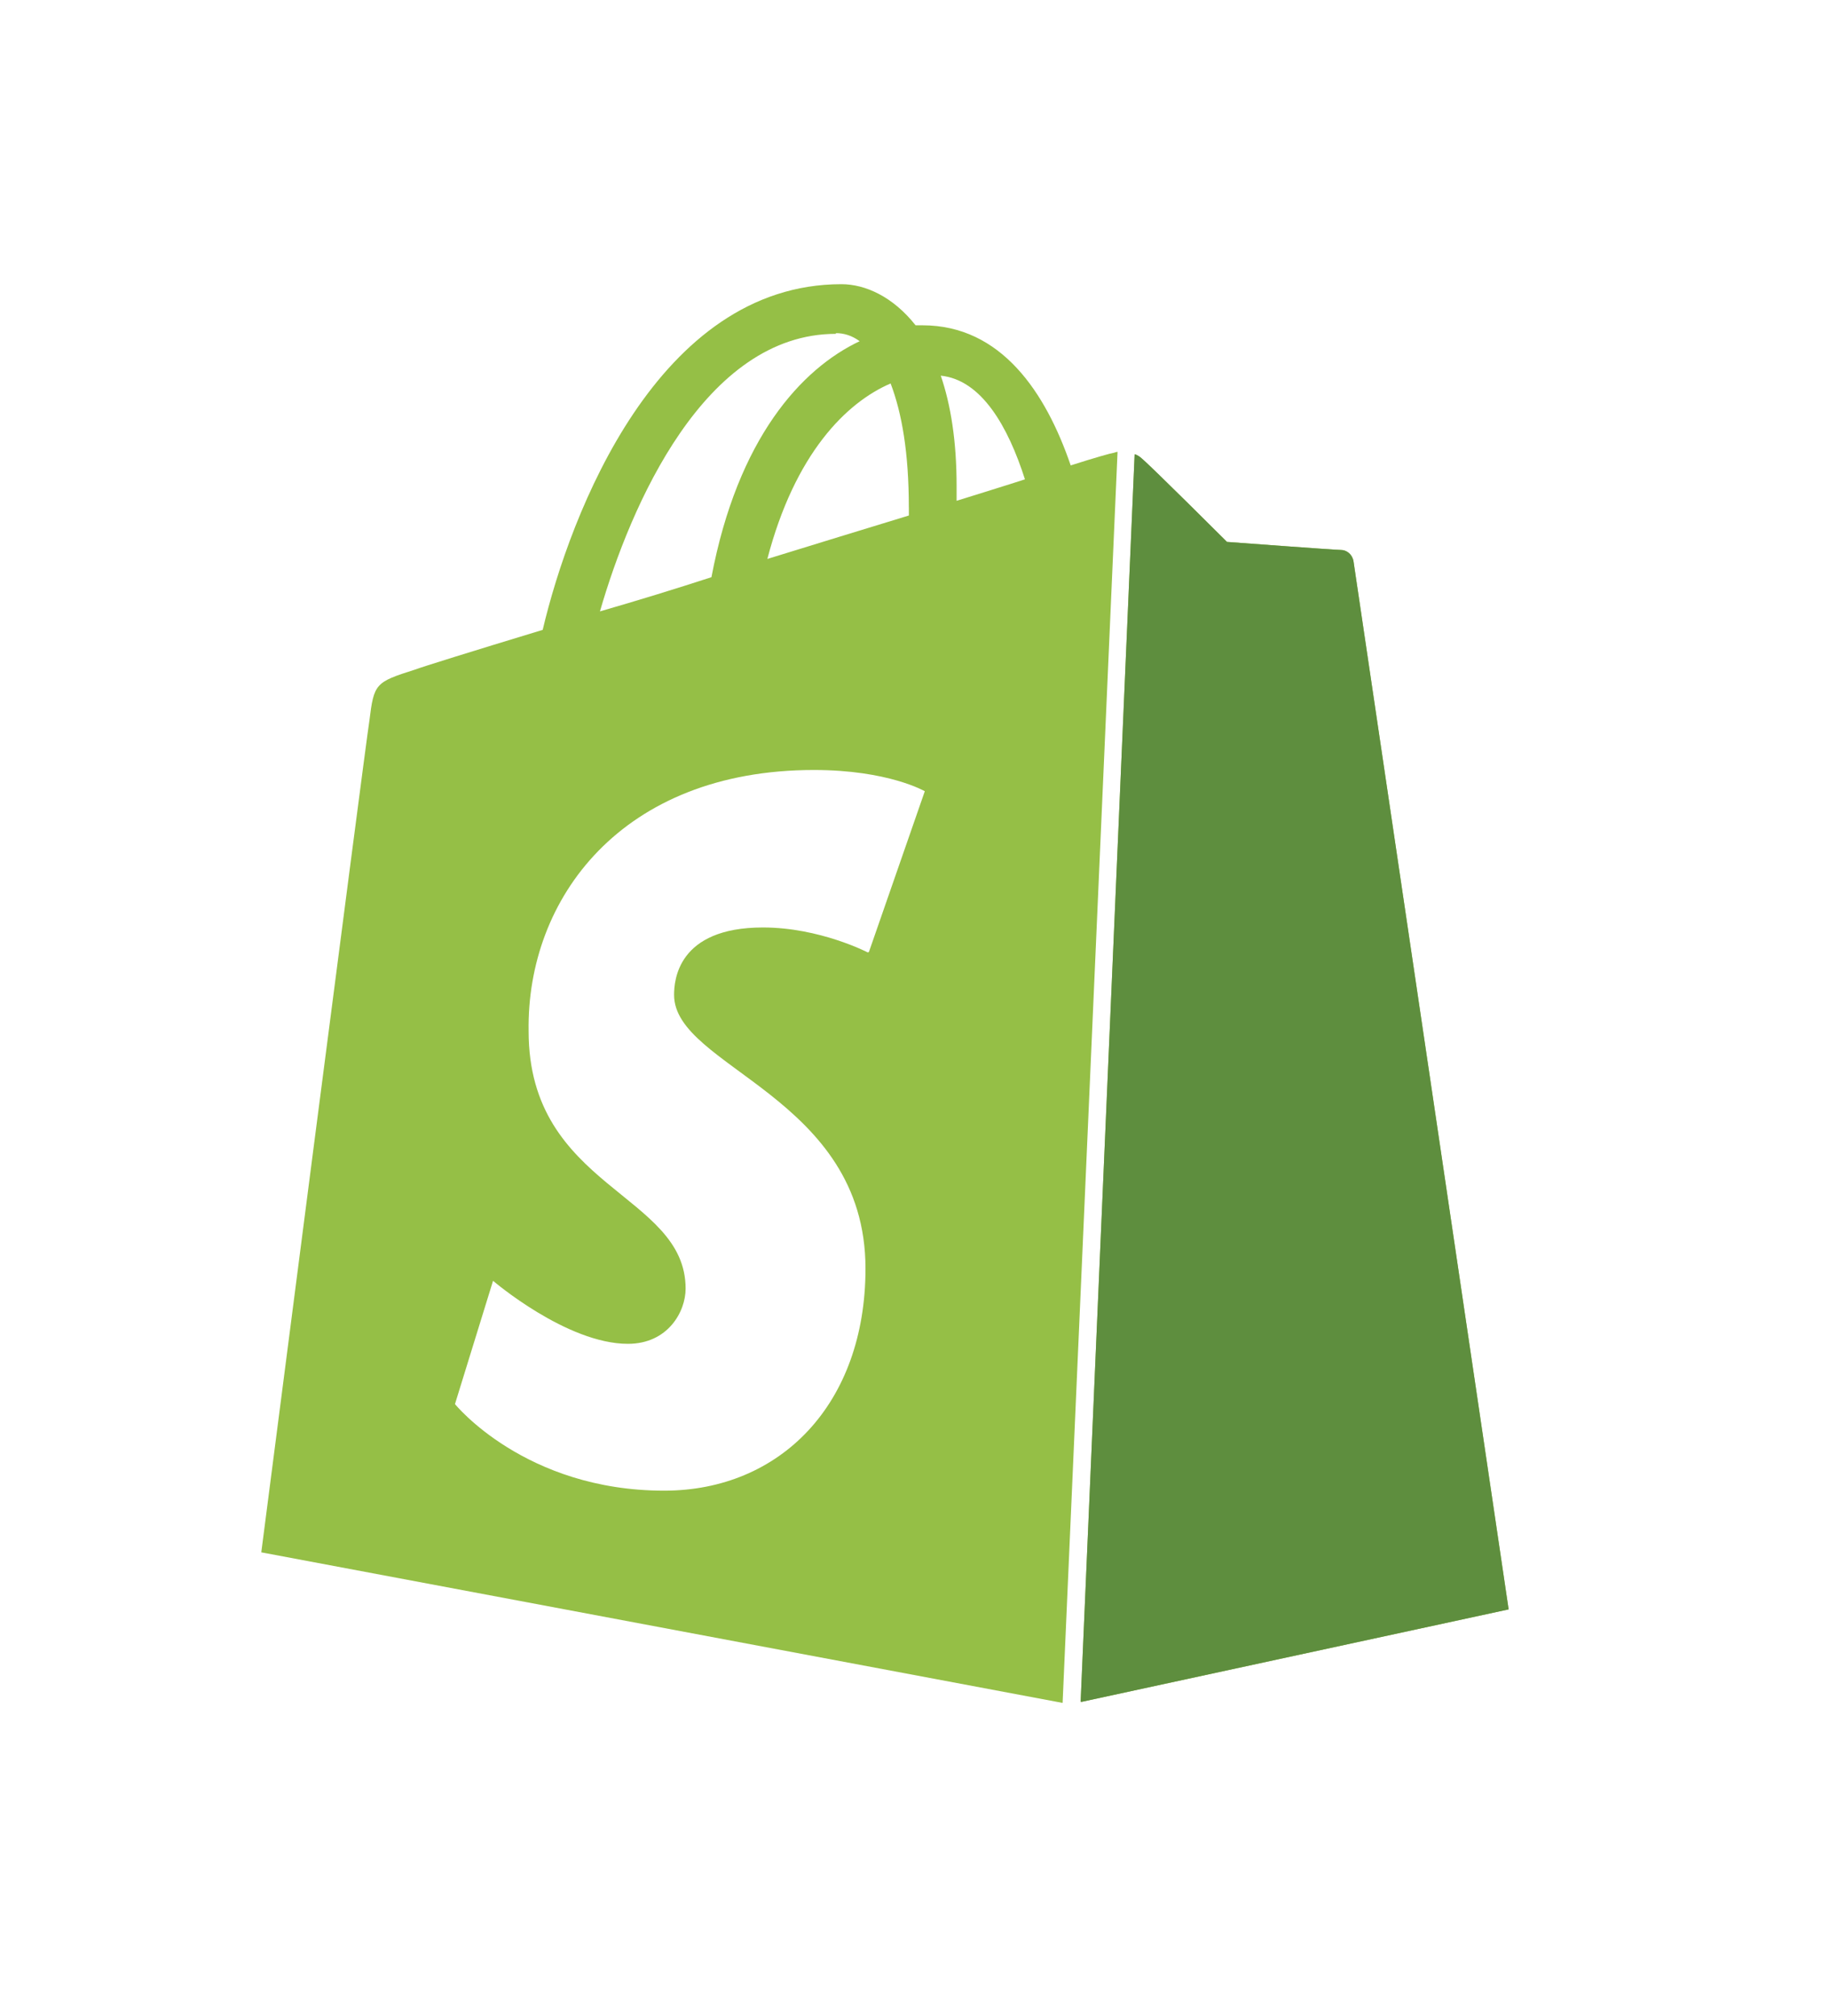 <svg width="49" height="54" viewBox="0 0 49 54" fill="none" xmlns="http://www.w3.org/2000/svg">
<g filter="url(#filter0_ddii_300_96)">
<path d="M28.988 45.581L40.417 43.107C40.417 43.107 36.292 15.22 36.261 15.034C36.23 14.847 36.076 14.731 35.928 14.731C35.773 14.731 32.872 14.515 32.872 14.515C32.872 14.515 30.85 12.498 30.59 12.282C30.536 12.229 30.47 12.189 30.398 12.165L28.951 45.582L28.988 45.581ZM23.249 25.511C23.249 25.511 21.962 24.842 20.44 24.842C18.146 24.842 18.059 26.271 18.059 26.649C18.059 28.597 23.187 29.363 23.187 33.978C23.187 37.608 20.904 39.927 17.793 39.927C14.063 39.927 12.189 37.608 12.189 37.608L13.209 34.306C13.209 34.306 15.182 35.994 16.822 35.994C17.892 35.994 18.368 35.135 18.368 34.516C18.368 31.956 14.162 31.838 14.162 27.62C14.106 24.076 16.648 20.624 21.807 20.624C23.798 20.624 24.776 21.193 24.776 21.193L23.279 25.498L23.249 25.511ZM22.395 8.923C22.605 8.923 22.821 8.985 23.031 9.139C21.472 9.875 19.766 11.737 19.06 15.46C18.07 15.782 17.074 16.087 16.073 16.376C16.89 13.549 18.874 8.942 22.394 8.942L22.395 8.923ZM24.349 13.592V13.808C23.156 14.173 21.838 14.575 20.558 14.971C21.294 12.156 22.667 10.784 23.86 10.271C24.163 11.063 24.348 12.133 24.348 13.592H24.349ZM25.202 10.062C26.297 10.173 27.008 11.428 27.459 12.839C26.908 13.018 26.297 13.204 25.628 13.414V13.018C25.628 11.825 25.474 10.848 25.202 10.056V10.062ZM29.94 12.102C29.903 12.102 29.842 12.133 29.817 12.133C29.786 12.133 29.359 12.25 28.685 12.466C28.016 10.512 26.823 8.713 24.714 8.713H24.529C23.923 7.946 23.181 7.612 22.543 7.612C17.626 7.612 15.276 13.754 14.539 16.871C12.647 17.445 11.274 17.873 11.119 17.935C10.05 18.274 10.019 18.306 9.895 19.313C9.778 20.044 7 41.579 7 41.579L28.468 45.612L29.94 12.102Z" fill="#95BF46"/>
</g>
<g filter="url(#filter1_ii_300_96)">
<path d="M28.988 45.581L40.417 43.107C40.417 43.107 36.292 15.22 36.261 15.034C36.23 14.847 36.076 14.731 35.928 14.731C35.773 14.731 32.872 14.515 32.872 14.515C32.872 14.515 30.85 12.498 30.59 12.282C30.536 12.229 30.47 12.189 30.398 12.165L28.951 45.582L28.988 45.581Z" fill="#5E8E3E"/>
</g>
<defs>
<filter id="filter0_ddii_300_96" x="0" y="0.612" width="48.417" height="53" filterUnits="userSpaceOnUse" color-interpolation-filters="sRGB">
<feFlood flood-opacity="0" result="BackgroundImageFix"/>
<feColorMatrix in="SourceAlpha" type="matrix" values="0 0 0 0 0 0 0 0 0 0 0 0 0 0 0 0 0 0 127 0" result="hardAlpha"/>
<feOffset dx="3" dy="3"/>
<feGaussianBlur stdDeviation="2.5"/>
<feComposite in2="hardAlpha" operator="out"/>
<feColorMatrix type="matrix" values="0 0 0 0 0 0 0 0 0 0 0 0 0 0 0 0 0 0 0.25 0"/>
<feBlend mode="normal" in2="BackgroundImageFix" result="effect1_dropShadow_300_96"/>
<feColorMatrix in="SourceAlpha" type="matrix" values="0 0 0 0 0 0 0 0 0 0 0 0 0 0 0 0 0 0 127 0" result="hardAlpha"/>
<feOffset dx="-3" dy="-3"/>
<feGaussianBlur stdDeviation="2"/>
<feComposite in2="hardAlpha" operator="out"/>
<feColorMatrix type="matrix" values="0 0 0 0 1 0 0 0 0 1 0 0 0 0 1 0 0 0 0.9 0"/>
<feBlend mode="normal" in2="effect1_dropShadow_300_96" result="effect2_dropShadow_300_96"/>
<feBlend mode="normal" in="SourceGraphic" in2="effect2_dropShadow_300_96" result="shape"/>
<feColorMatrix in="SourceAlpha" type="matrix" values="0 0 0 0 0 0 0 0 0 0 0 0 0 0 0 0 0 0 127 0" result="hardAlpha"/>
<feOffset dx="3" dy="3"/>
<feGaussianBlur stdDeviation="1.5"/>
<feComposite in2="hardAlpha" operator="arithmetic" k2="-1" k3="1"/>
<feColorMatrix type="matrix" values="0 0 0 0 1 0 0 0 0 1 0 0 0 0 1 0 0 0 0.2 0"/>
<feBlend mode="normal" in2="shape" result="effect3_innerShadow_300_96"/>
<feColorMatrix in="SourceAlpha" type="matrix" values="0 0 0 0 0 0 0 0 0 0 0 0 0 0 0 0 0 0 127 0" result="hardAlpha"/>
<feOffset dx="-3" dy="-3"/>
<feGaussianBlur stdDeviation="1.5"/>
<feComposite in2="hardAlpha" operator="arithmetic" k2="-1" k3="1"/>
<feColorMatrix type="matrix" values="0 0 0 0 0 0 0 0 0 0 0 0 0 0 0 0 0 0 0.2 0"/>
<feBlend mode="normal" in2="effect3_innerShadow_300_96" result="effect4_innerShadow_300_96"/>
</filter>
<filter id="filter1_ii_300_96" x="25.951" y="9.165" width="17.466" height="39.417" filterUnits="userSpaceOnUse" color-interpolation-filters="sRGB">
<feFlood flood-opacity="0" result="BackgroundImageFix"/>
<feBlend mode="normal" in="SourceGraphic" in2="BackgroundImageFix" result="shape"/>
<feColorMatrix in="SourceAlpha" type="matrix" values="0 0 0 0 0 0 0 0 0 0 0 0 0 0 0 0 0 0 127 0" result="hardAlpha"/>
<feOffset dx="3" dy="3"/>
<feGaussianBlur stdDeviation="1.5"/>
<feComposite in2="hardAlpha" operator="arithmetic" k2="-1" k3="1"/>
<feColorMatrix type="matrix" values="0 0 0 0 1 0 0 0 0 1 0 0 0 0 1 0 0 0 0.2 0"/>
<feBlend mode="normal" in2="shape" result="effect1_innerShadow_300_96"/>
<feColorMatrix in="SourceAlpha" type="matrix" values="0 0 0 0 0 0 0 0 0 0 0 0 0 0 0 0 0 0 127 0" result="hardAlpha"/>
<feOffset dx="-3" dy="-3"/>
<feGaussianBlur stdDeviation="1.5"/>
<feComposite in2="hardAlpha" operator="arithmetic" k2="-1" k3="1"/>
<feColorMatrix type="matrix" values="0 0 0 0 0 0 0 0 0 0 0 0 0 0 0 0 0 0 0.2 0"/>
<feBlend mode="normal" in2="effect1_innerShadow_300_96" result="effect2_innerShadow_300_96"/>
</filter>
</defs>
</svg>
